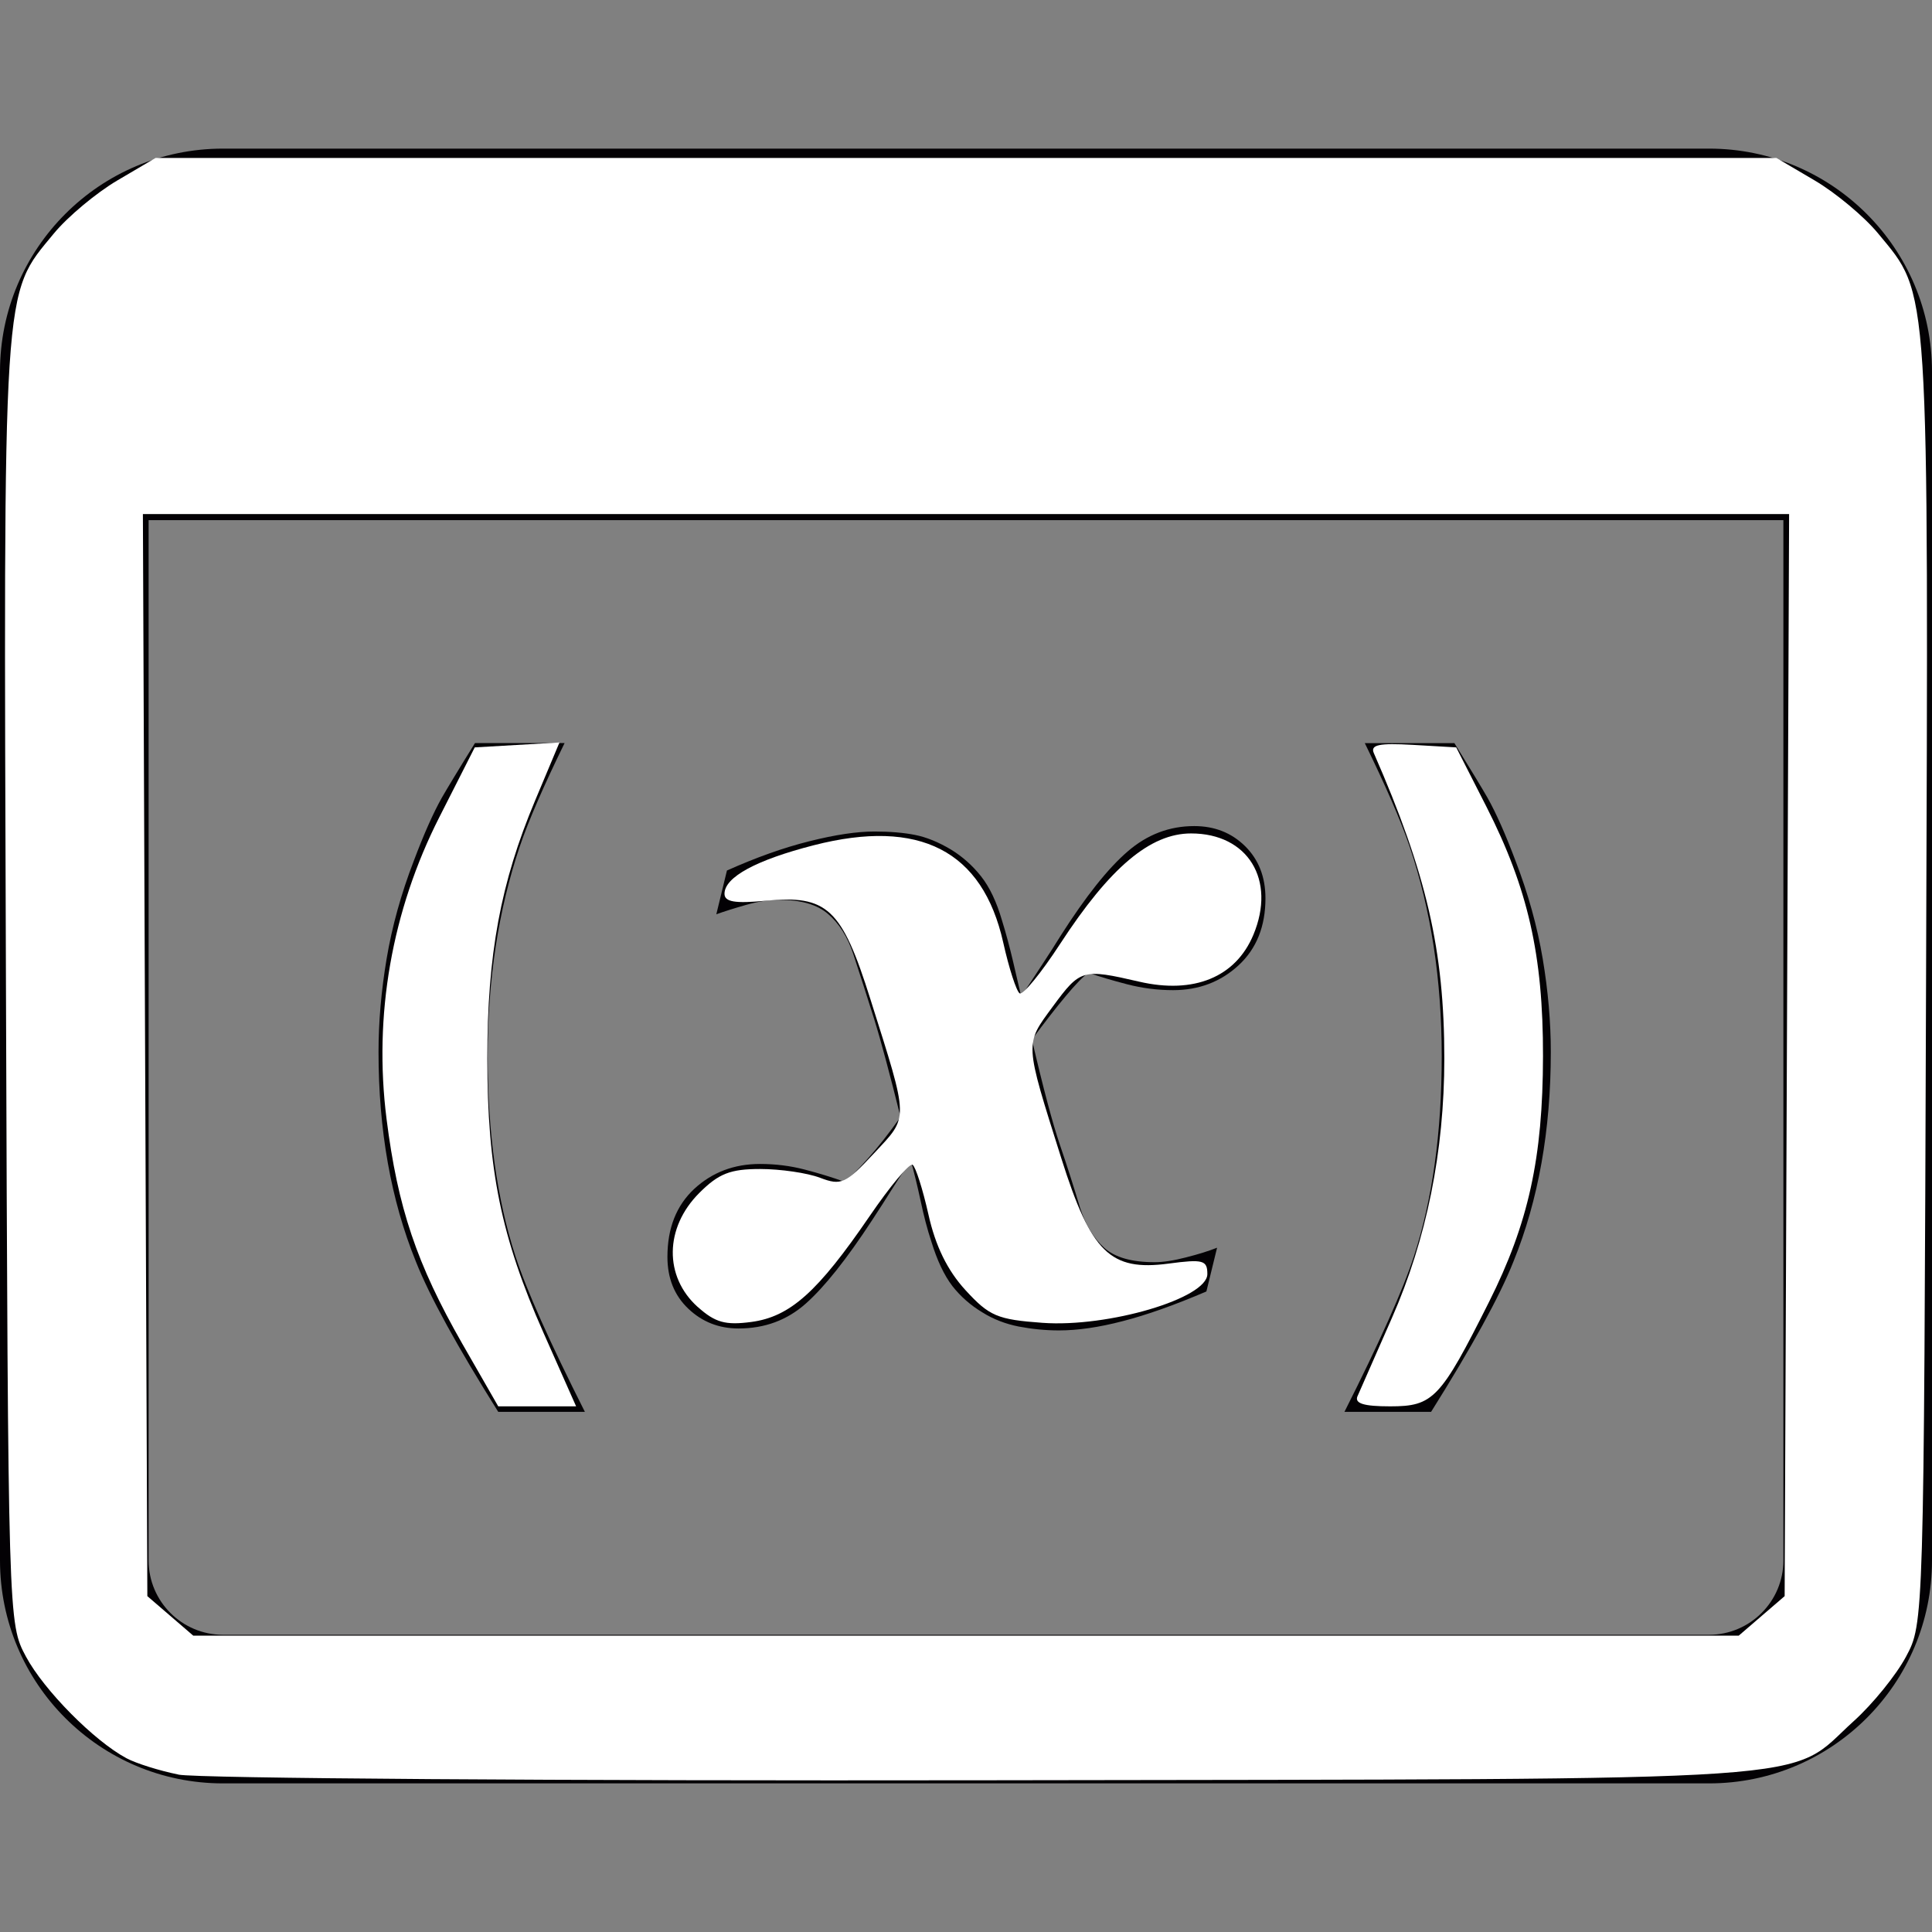 <?xml version="1.0" encoding="UTF-8" standalone="no"?>
<!-- Generator: Adobe Illustrator 18.1.1, SVG Export Plug-In . SVG Version: 6.00 Build 0)  -->

<svg
   xmlns:dc="http://purl.org/dc/elements/1.1/"
   xmlns:cc="http://creativecommons.org/ns#"
   xmlns:rdf="http://www.w3.org/1999/02/22-rdf-syntax-ns#"
   xmlns:svg="http://www.w3.org/2000/svg"
   xmlns="http://www.w3.org/2000/svg"
   xmlns:sodipodi="http://sodipodi.sourceforge.net/DTD/sodipodi-0.dtd"
   xmlns:inkscape="http://www.inkscape.org/namespaces/inkscape"
   version="1.1"
   id="Capa_1"
   x="0px"
   y="0px"
   viewBox="0 0 26 26"
   style="enable-background:new 0 0 26 26;"
   xml:space="preserve"
   sodipodi:docname="math-white.svg"
   inkscape:version="0.92.1 r15371"><rect x="0" y="0" width="26" height="26" fill="#808080" stroke="none"/><defs
     id="defs47" /><sodipodi:namedview
     pagecolor="#ffff1a"
     bordercolor="#666666"
     borderopacity="1"
     objecttolerance="10"
     gridtolerance="10"
     guidetolerance="10"
     inkscape:pageopacity="0"
     inkscape:pageshadow="2"
     inkscape:window-width="1595"
     inkscape:window-height="867"
     id="namedview45"
     showgrid="false"
     inkscape:zoom="9.0769231"
     inkscape:cx="11.072034"
     inkscape:cy="13"
     inkscape:window-x="0"
     inkscape:window-y="0"
     inkscape:window-maximized="0"
     inkscape:current-layer="Capa_1" /><g
     id="g12"><path
       style="fill:#030104"
       d="M 23,2 H 3 C 1.344,2 0,3.343 0,5 v 16 c 0,1.656 1.344,3 3,3 h 20 c 1.656,0 3,-1.344 3,-3 V 5 C 26,3.343 24.656,2 23,2 Z m 1,19 c 0,0.551 -0.449,1 -1,1 H 3 C 2.449,22 2,21.551 2,21 V 7 h 22 z"
       id="path2"
       inkscape:connector-curvature="0" /><path
       style="fill:#030104"
       d="m 19.402,14.215 c 0,1.029 -0.125,1.926 -0.374,2.691 -0.147,0.453 -0.464,1.16 -0.935,2.094 h 1.166 c 0.546,-0.87 0.923,-1.553 1.109,-2.024 0.335,-0.826 0.502,-1.766 0.502,-2.819 0,-0.402 -0.036,-0.82 -0.109,-1.255 C 20.688,12.468 20.566,12.028 20.395,11.584 20.26,11.225 20.134,10.942 20.019,10.737 19.95,10.616 19.795,10.36 19.573,10.001 h -1.206 c 0.276,0.565 0.482,1.035 0.603,1.391 0.288,0.853 0.432,1.795 0.432,2.823 z"
       id="path4"
       inkscape:connector-curvature="0" /><path
       style="fill:#030104"
       d="m 6.563,14.215 c 0,1.029 0.125,1.926 0.374,2.691 C 7.084,17.359 7.4,18.066 7.871,19 H 6.705 C 6.159,18.13 5.782,17.447 5.596,16.976 5.261,16.15 5.094,15.21 5.094,14.157 5.094,13.755 5.13,13.337 5.203,12.902 5.276,12.468 5.398,12.028 5.569,11.584 5.704,11.225 5.83,10.942 5.945,10.737 6.015,10.615 6.169,10.359 6.392,10 h 1.206 c -0.276,0.565 -0.482,1.035 -0.603,1.391 -0.288,0.854 -0.432,1.796 -0.432,2.824 z"
       id="path6"
       inkscape:connector-curvature="0" /><g
       id="g10"><path
         style="fill:#030104"
         d="m 17.03,12.088 c 0,0.378 -0.12,0.679 -0.361,0.902 -0.241,0.223 -0.535,0.335 -0.882,0.335 -0.208,0 -0.413,-0.026 -0.615,-0.078 -0.201,-0.052 -0.376,-0.104 -0.524,-0.156 -0.069,0.048 -0.171,0.152 -0.305,0.313 -0.135,0.161 -0.286,0.356 -0.456,0.586 0.155,0.665 0.281,1.137 0.377,1.417 0.095,0.279 0.186,0.563 0.272,0.85 0.074,0.228 0.183,0.407 0.325,0.536 0.144,0.129 0.369,0.193 0.678,0.193 0.113,0 0.254,-0.021 0.423,-0.065 0.17,-0.043 0.309,-0.087 0.417,-0.13 l -0.144,0.589 c -0.43,0.184 -0.805,0.317 -1.125,0.399 -0.321,0.084 -0.607,0.125 -0.859,0.125 -0.183,0 -0.362,-0.018 -0.541,-0.052 -0.178,-0.035 -0.341,-0.098 -0.487,-0.189 -0.16,-0.096 -0.296,-0.215 -0.407,-0.357 -0.11,-0.144 -0.205,-0.344 -0.283,-0.6 -0.053,-0.16 -0.101,-0.343 -0.144,-0.547 -0.044,-0.204 -0.088,-0.385 -0.132,-0.541 -0.126,0.188 -0.217,0.326 -0.273,0.417 -0.057,0.092 -0.139,0.22 -0.247,0.385 -0.343,0.525 -0.641,0.899 -0.893,1.123 -0.252,0.224 -0.554,0.335 -0.905,0.335 -0.265,0 -0.49,-0.089 -0.677,-0.267 -0.187,-0.178 -0.28,-0.41 -0.28,-0.696 0,-0.387 0.12,-0.691 0.361,-0.916 0.242,-0.223 0.536,-0.335 0.885,-0.335 0.208,0 0.408,0.025 0.6,0.075 0.192,0.05 0.372,0.105 0.541,0.166 0.065,-0.053 0.167,-0.154 0.304,-0.307 0.137,-0.151 0.285,-0.34 0.446,-0.566 -0.145,-0.581 -0.262,-1.02 -0.354,-1.315 -0.093,-0.295 -0.186,-0.588 -0.282,-0.879 -0.078,-0.232 -0.191,-0.412 -0.339,-0.538 -0.147,-0.128 -0.369,-0.191 -0.664,-0.191 -0.131,0 -0.276,0.023 -0.437,0.068 -0.161,0.046 -0.295,0.088 -0.403,0.127 l 0.143,-0.589 c 0.391,-0.175 0.76,-0.307 1.109,-0.394 0.35,-0.088 0.642,-0.131 0.876,-0.131 0.213,0 0.395,0.016 0.547,0.046 0.151,0.03 0.312,0.095 0.48,0.195 0.156,0.095 0.292,0.216 0.407,0.361 0.115,0.145 0.21,0.344 0.283,0.596 0.054,0.174 0.102,0.354 0.146,0.54 0.044,0.188 0.081,0.348 0.112,0.482 0.091,-0.139 0.186,-0.282 0.283,-0.43 0.097,-0.148 0.181,-0.278 0.25,-0.391 0.335,-0.525 0.634,-0.902 0.899,-1.13 0.264,-0.229 0.563,-0.342 0.897,-0.342 0.273,0 0.501,0.09 0.684,0.27 0.183,0.181 0.274,0.415 0.274,0.701 z"
         id="path8"
         inkscape:connector-curvature="0" /></g></g><g
     id="g14" /><g
     id="g16" /><g
     id="g18" /><g
     id="g20" /><g
     id="g22" /><g
     id="g24" /><g
     id="g26" /><g
     id="g28" /><g
     id="g30" /><g
     id="g32" /><g
     id="g34" /><g
     id="g36" /><g
     id="g38" /><g
     id="g40" /><g
     id="g42" /><path
     style="fill:#ffffff;fill-opacity:1;stroke-width:1"
     d="M 2.401,23.881 C 2.147,23.83 1.832,23.731 1.703,23.662 1.267,23.429 0.592,22.746 0.35,22.295 0.11,21.847 0.11,21.843 0.08,13.207 0.047,3.692 0.028,3.988 0.725,3.142 0.911,2.916 1.295,2.596 1.578,2.429 L 2.093,2.126 H 13 23.907 l 0.515,0.303 c 0.283,0.167 0.667,0.487 0.853,0.713 0.697,0.846 0.678,0.55 0.645,10.065 -0.03,8.636 -0.03,8.64 -0.27,9.088 -0.132,0.247 -0.447,0.636 -0.701,0.865 -0.927,0.837 -0.064,0.779 -11.674,0.798 -5.726,0.009 -10.619,-0.025 -10.874,-0.076 z m 21.307,-2.135 0.309,-0.266 0.03,-7.281 0.03,-7.281 H 13 1.923 l 0.03,7.281 0.03,7.281 0.309,0.266 0.309,0.266 H 13 23.399 Z"
     id="path3721"
     inkscape:connector-curvature="0" /><path
     style="fill:#ffffff;fill-opacity:1;stroke-width:1"
     d="M 6.22,18.081 C 5.608,17.01 5.353,16.254 5.202,15.058 5.026,13.665 5.272,12.258 5.913,10.996 l 0.476,-0.938 0.57,-0.033 0.57,-0.033 -0.329,0.784 c -0.463,1.103 -0.642,2.066 -0.642,3.468 0,1.497 0.187,2.409 0.755,3.69 l 0.44,0.992 H 7.23 6.705 Z"
     id="path3723"
     inkscape:connector-curvature="0" /><path
     style="fill:#ffffff;fill-opacity:1;stroke-width:1"
     d="m 9.39,17.589 c -0.456,-0.409 -0.447,-1.068 0.021,-1.535 0.261,-0.261 0.417,-0.322 0.819,-0.322 0.273,0 0.636,0.053 0.806,0.118 0.284,0.108 0.343,0.082 0.726,-0.329 0.472,-0.506 0.474,-0.418 -0.049,-2.076 -0.385,-1.222 -0.58,-1.404 -1.414,-1.323 C 9.889,12.161 9.75,12.137 9.75,12.028 c 0,-0.223 0.425,-0.454 1.201,-0.653 1.424,-0.365 2.273,0.071 2.55,1.309 0.078,0.349 0.178,0.657 0.221,0.684 0.044,0.027 0.288,-0.272 0.543,-0.663 0.672,-1.032 1.214,-1.489 1.764,-1.489 0.765,0 1.148,0.624 0.838,1.365 -0.238,0.569 -0.799,0.8 -1.535,0.63 -0.766,-0.177 -0.793,-0.169 -1.165,0.336 -0.379,0.516 -0.382,0.463 0.116,2.042 0.4,1.267 0.658,1.52 1.442,1.416 0.466,-0.062 0.523,-0.046 0.523,0.141 0,0.326 -1.332,0.72 -2.218,0.656 -0.608,-0.044 -0.716,-0.09 -1.037,-0.44 -0.243,-0.265 -0.404,-0.594 -0.498,-1.016 -0.077,-0.343 -0.173,-0.645 -0.214,-0.671 -0.041,-0.025 -0.302,0.287 -0.58,0.694 -0.696,1.018 -1.068,1.351 -1.589,1.421 -0.35,0.047 -0.488,0.008 -0.722,-0.202 z"
     id="path3725"
     inkscape:connector-curvature="0" /><path
     style="fill:#ffffff;fill-opacity:1;stroke-width:1"
     d="m 18.269,18.789 c 0.033,-0.076 0.241,-0.549 0.463,-1.053 0.466,-1.059 0.705,-2.242 0.705,-3.492 0,-1.453 -0.239,-2.489 -0.949,-4.11 -0.048,-0.111 0.073,-0.136 0.523,-0.11 l 0.586,0.034 0.406,0.797 c 0.56,1.101 0.764,1.998 0.762,3.357 -0.002,1.371 -0.195,2.25 -0.727,3.31 -0.653,1.302 -0.75,1.404 -1.329,1.404 -0.359,0 -0.483,-0.039 -0.44,-0.138 z"
     id="path3727"
     inkscape:connector-curvature="0" /></svg>